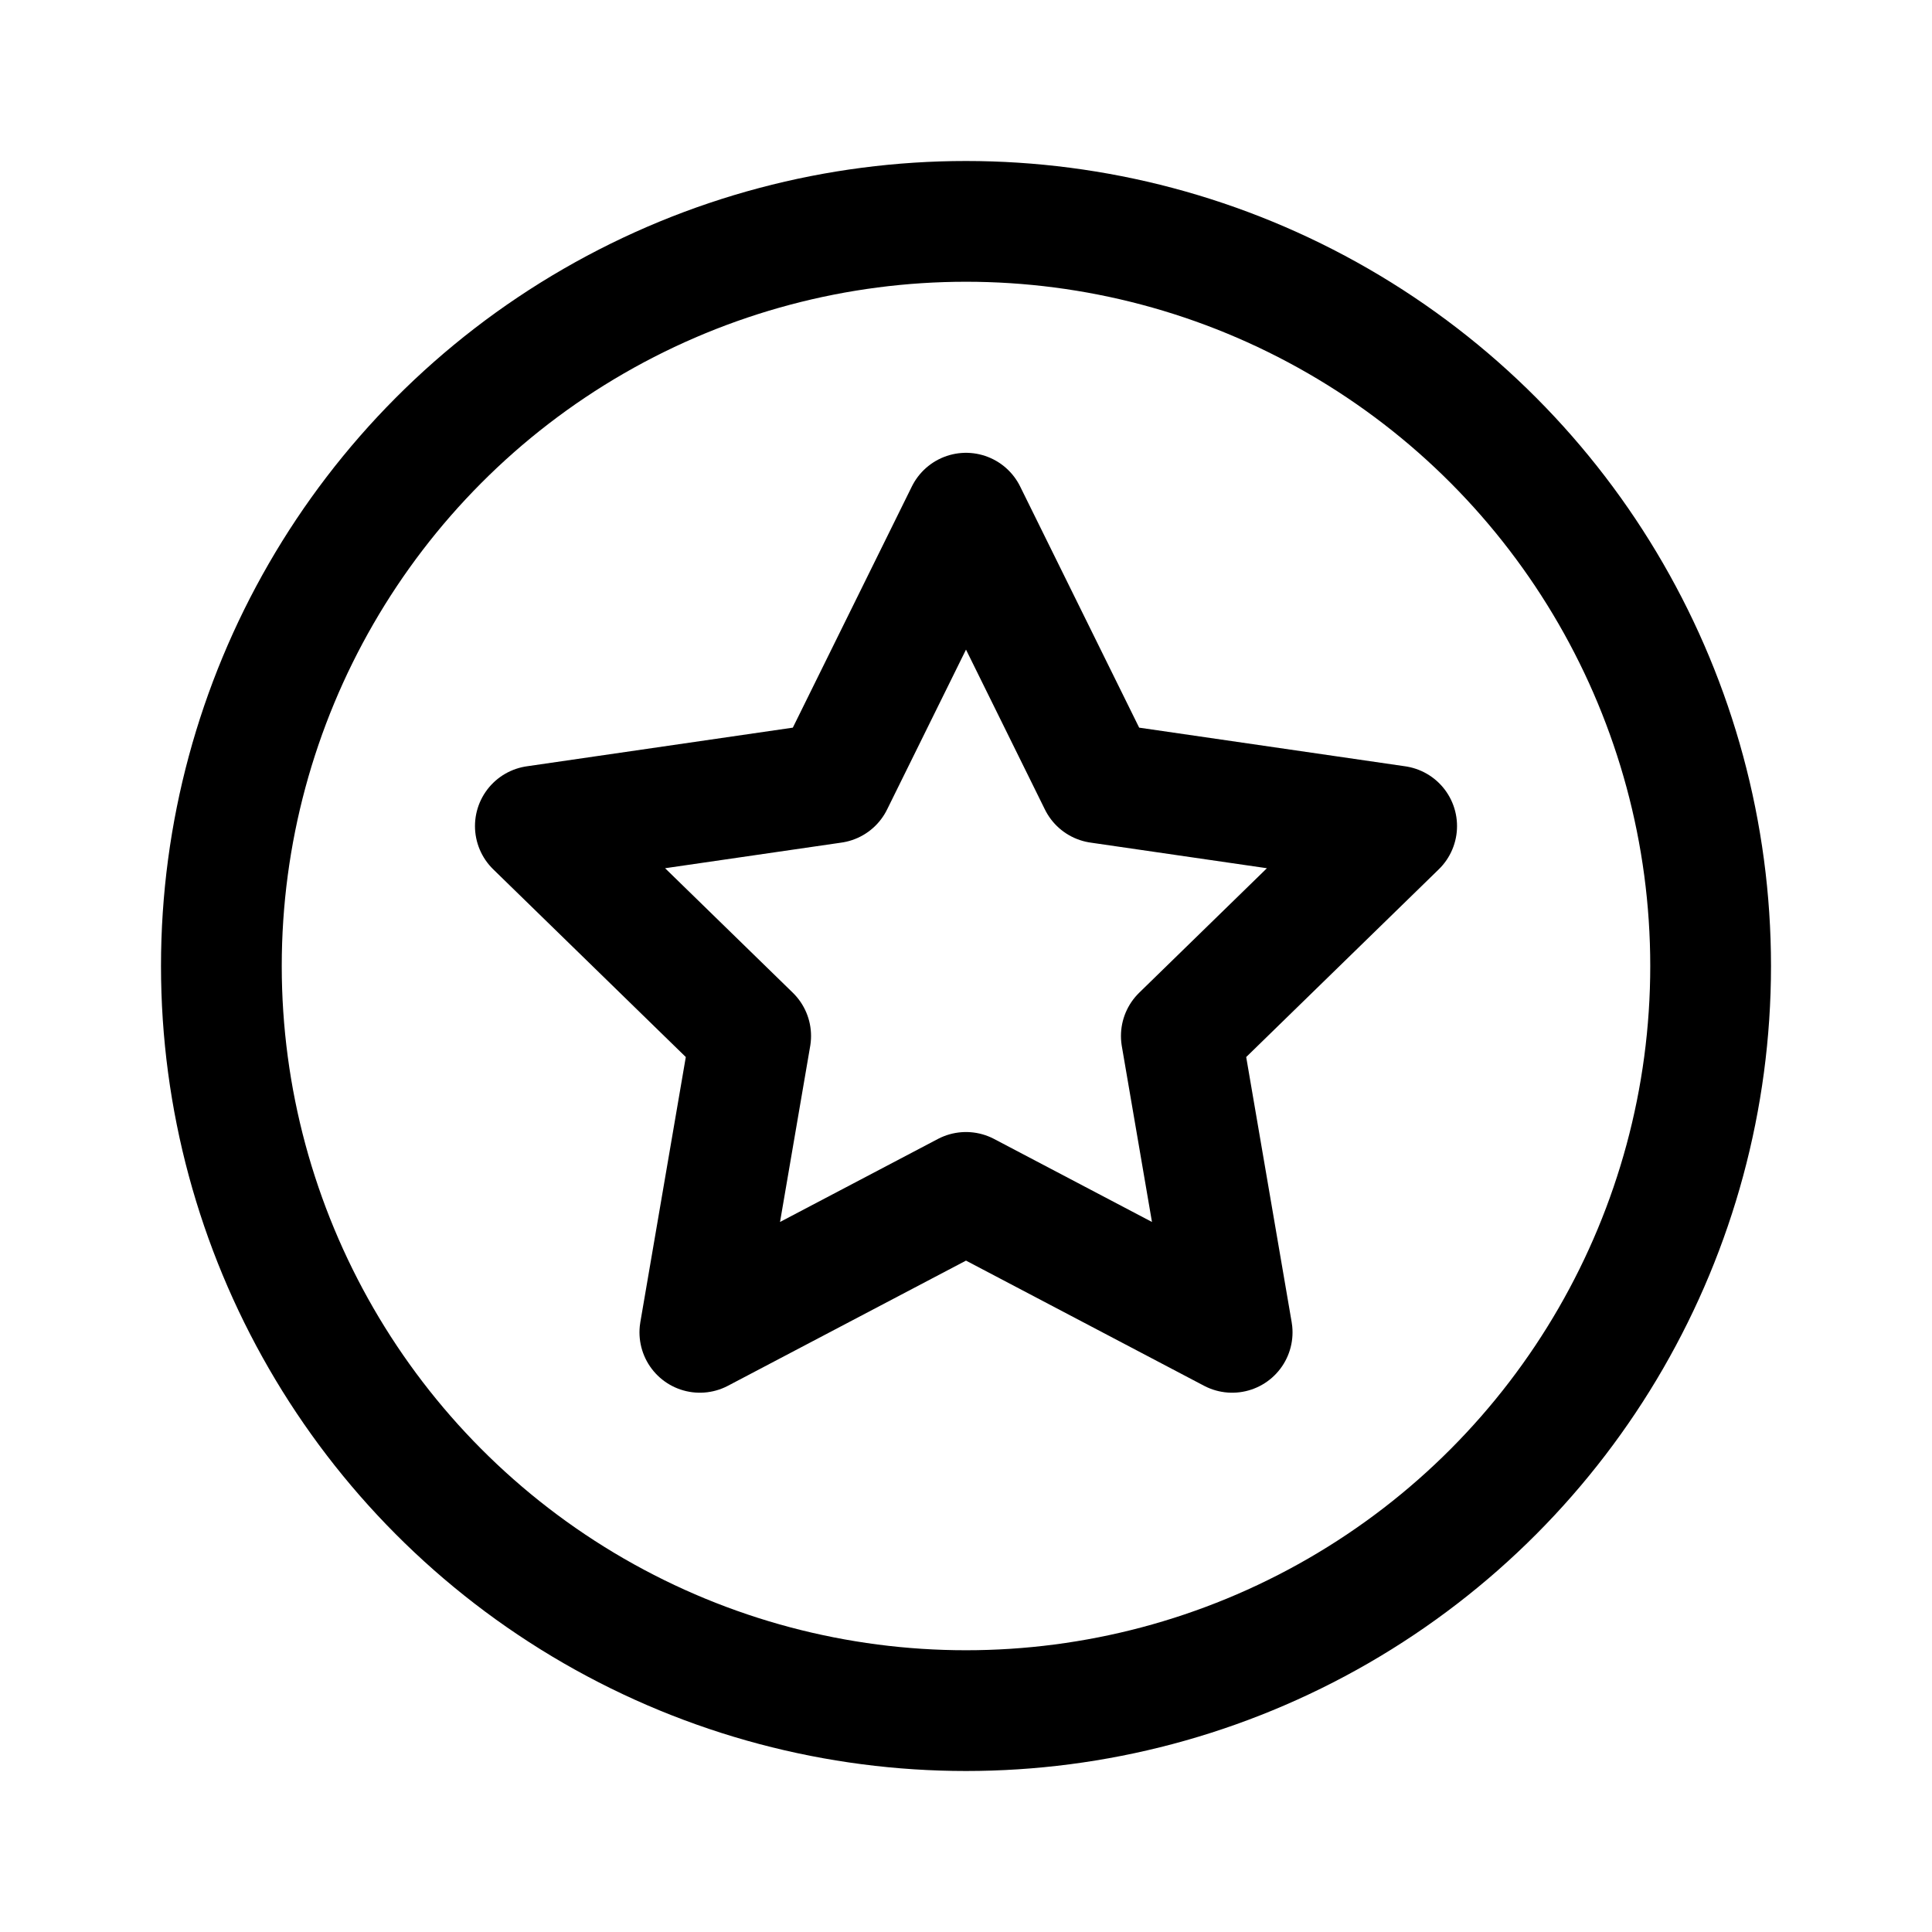 <svg xmlns="http://www.w3.org/2000/svg" width="192" height="192" fill="none"><circle cx="96" cy="96" r="74" stroke="#000" stroke-linecap="round" stroke-linejoin="round" stroke-width="12"/><path stroke="#000" stroke-linecap="round" stroke-linejoin="round" stroke-width="12" d="m96 51 13.225 26.797 29.573 4.297-21.399 20.859 5.051 29.453L96 118.5l-26.45 13.906 5.051-29.453-21.398-20.859 29.572-4.297z"/></svg>